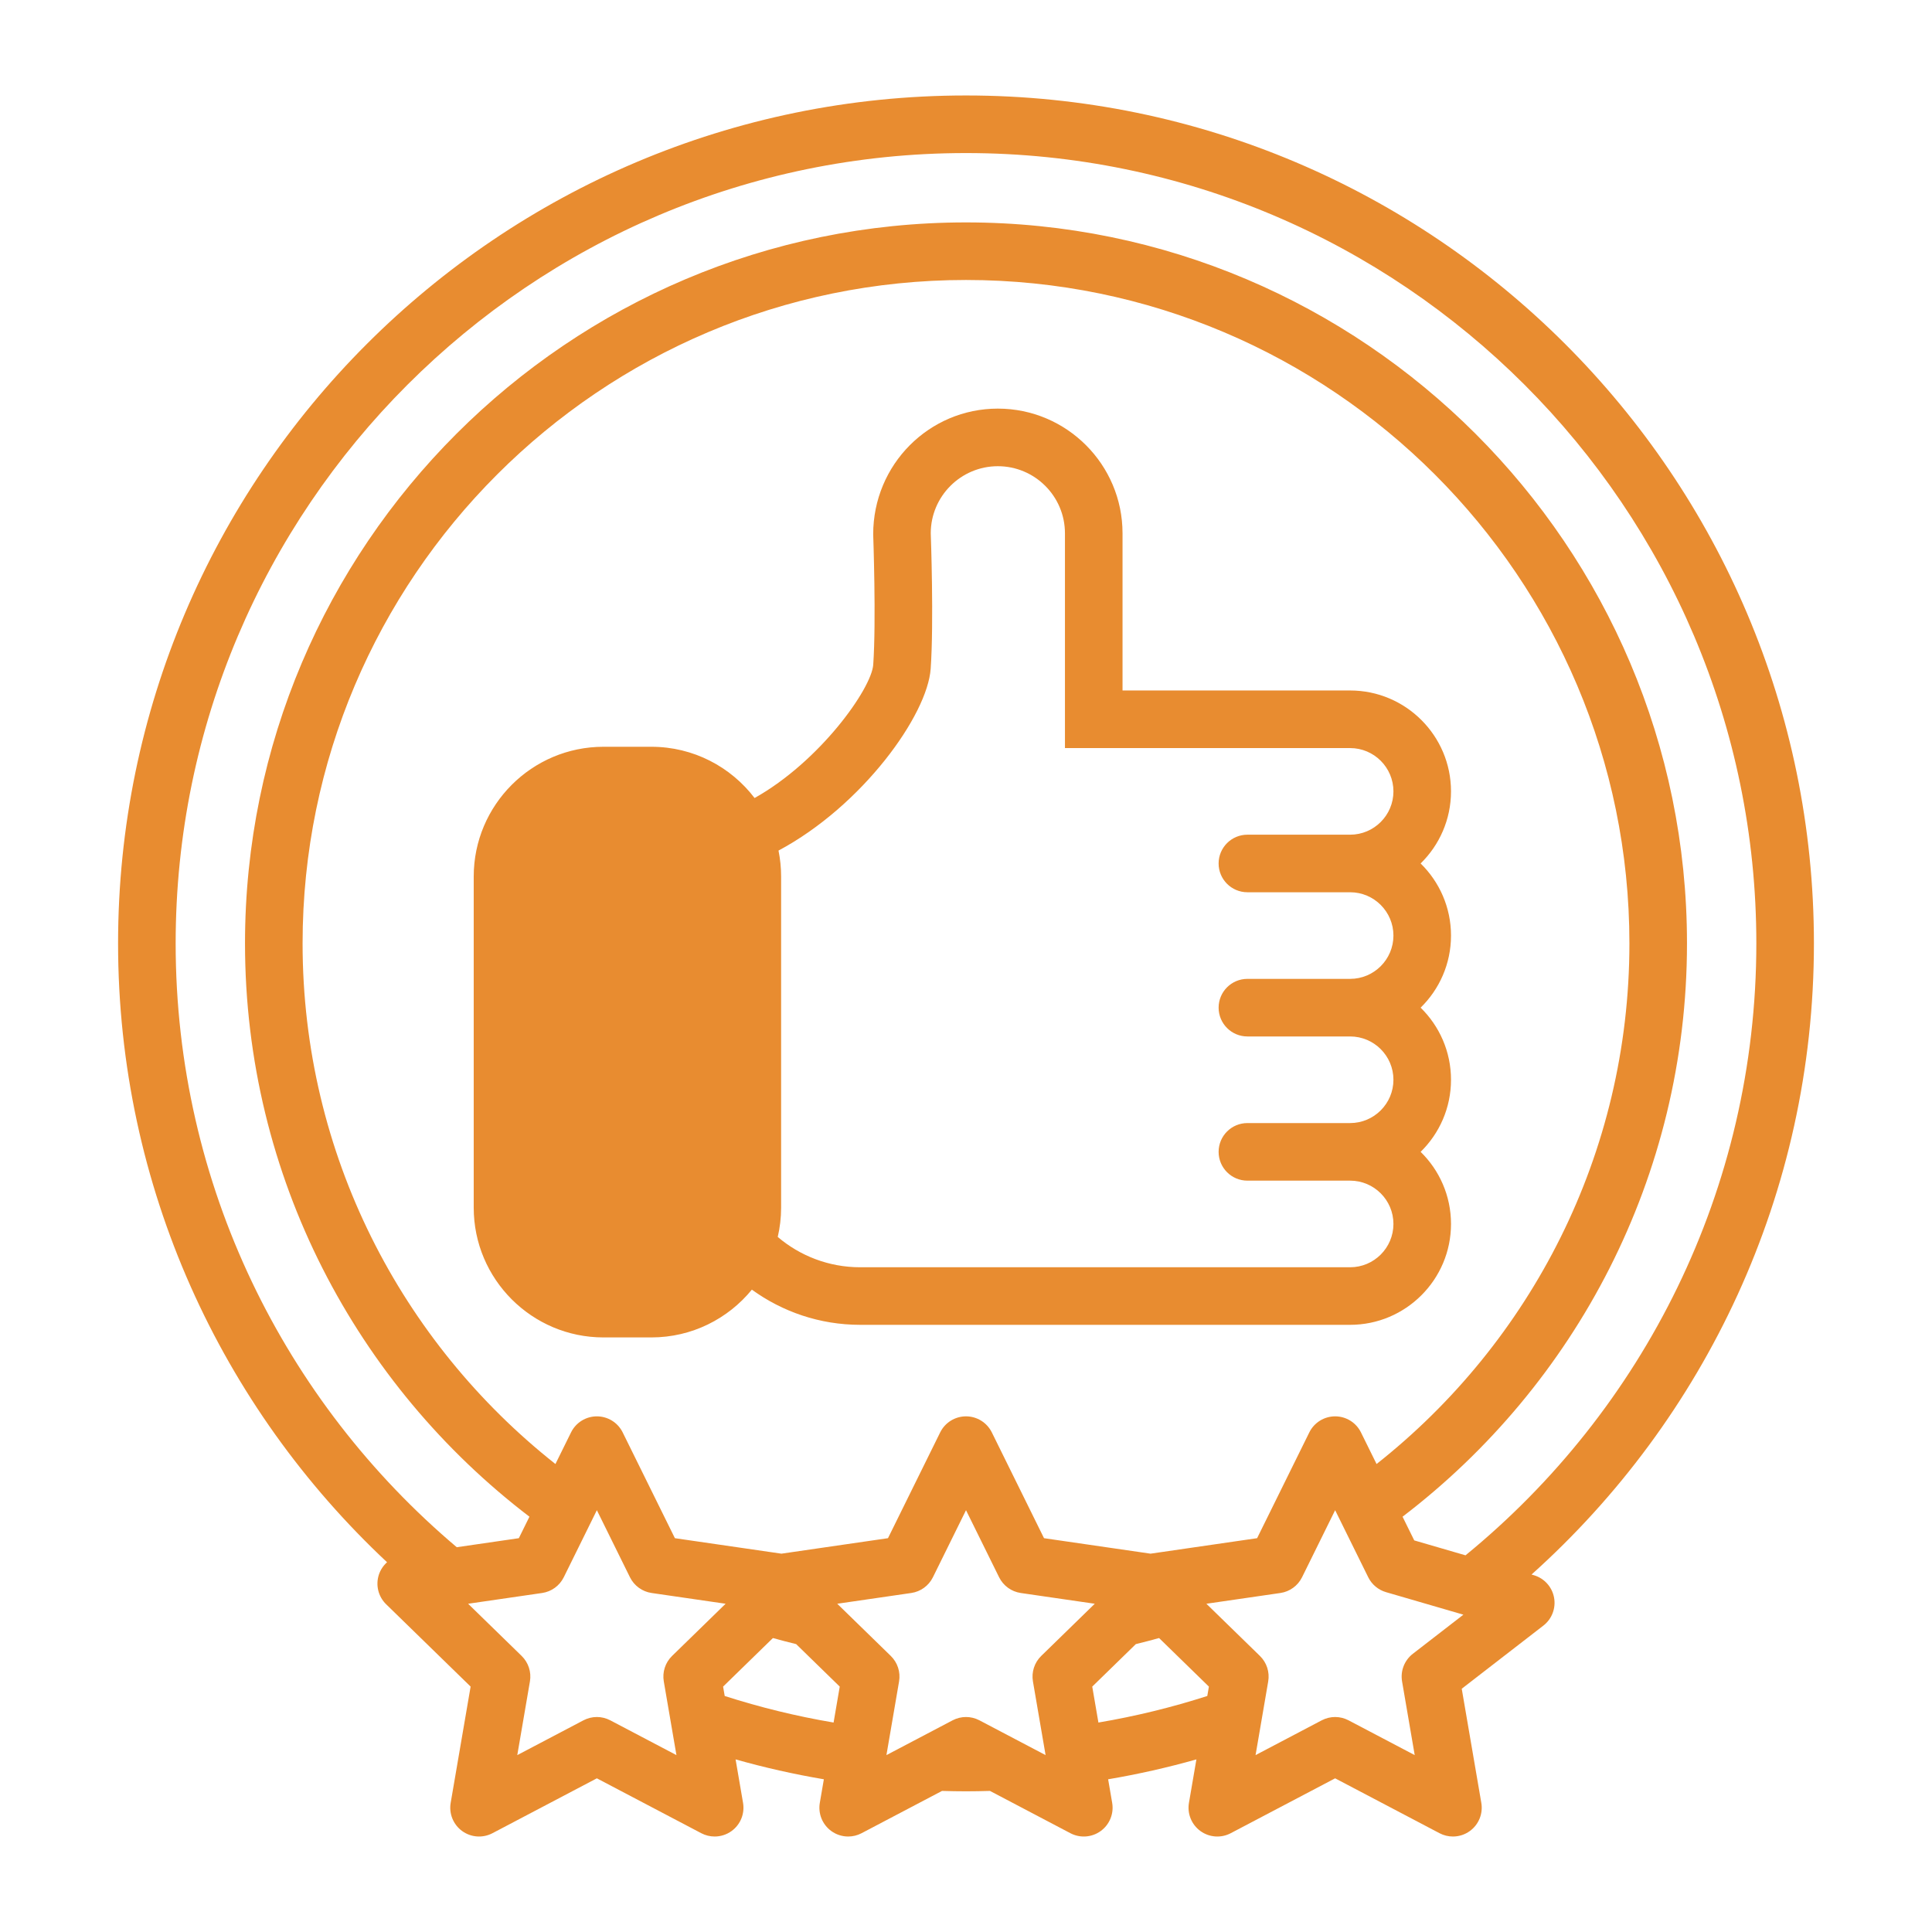 <svg xmlns="http://www.w3.org/2000/svg" xmlns:xlink="http://www.w3.org/1999/xlink" version="1.1" x="0px" y="0px" viewBox="0 0 512 512" enable-background="new 0 0 512 512" xml:space="preserve" preserveAspectRatio="none" width="100%" height="100%" class="" fill="rgba(232, 140, 48, 1)"><path d="M480.708,250.008c0-123.904-100.803-224.707-224.707-224.707S31.292,126.104,31.292,250.008  c0,64.636,27.448,122.969,71.281,164.001c-0.983,0.882-1.749,2.011-2.174,3.315c-0.896,2.762-0.149,5.794,1.932,7.821l22.388,21.82  l-5.285,30.813c-0.489,2.861,0.686,5.755,3.035,7.461c2.352,1.709,5.461,1.933,8.036,0.581l27.669-14.546l27.67,14.546  c1.117,0.587,2.337,0.877,3.551,0.877c1.582,0,3.157-0.491,4.485-1.458c2.35-1.706,3.524-4.6,3.035-7.461l-1.976-11.521  c7.641,2.162,15.445,3.925,23.391,5.272l-1.072,6.249c-0.489,2.861,0.686,5.755,3.035,7.461c1.331,0.967,2.903,1.458,4.485,1.458  c1.214,0,2.434-0.29,3.549-0.877l21.319-11.206c2.111,0.062,4.229,0.103,6.354,0.103s4.243-0.041,6.354-0.103l21.314,11.206  c2.573,1.352,5.688,1.128,8.037-0.581c2.35-1.706,3.524-4.6,3.035-7.461l-1.072-6.248c7.945-1.348,15.75-3.111,23.391-5.271  l-1.976,11.52c-0.489,2.861,0.686,5.755,3.035,7.461c2.354,1.709,5.464,1.933,8.036,0.581l27.67-14.546l27.669,14.546  c1.117,0.587,2.337,0.877,3.552,0.877c1.582,0,3.156-0.491,4.484-1.458c2.35-1.706,3.524-4.6,3.035-7.461l-5.188-30.246  l21.631-16.729c2.273-1.757,3.365-4.638,2.829-7.458c-0.534-2.819-2.607-5.102-5.364-5.904l-0.6-0.174  C451.773,376.097,480.708,316.374,480.708,250.008z M178.107,438.84c-1.799,1.754-2.62,4.279-2.195,6.753l3.35,19.528l-17.536-9.219  c-1.112-0.584-2.332-0.877-3.552-0.877c-1.219,0-2.438,0.293-3.551,0.877l-17.537,9.219l3.351-19.528  c0.425-2.474-0.397-4.999-2.195-6.753l-14.188-13.83l19.607-2.85c2.483-0.359,4.632-1.922,5.744-4.172l8.77-17.771l8.77,17.771  c1.113,2.25,3.262,3.813,5.745,4.172l19.607,2.85L178.107,438.84z M80.188,250.008c0-96.943,78.87-175.811,175.813-175.811  c96.943,0,175.811,78.868,175.811,175.811c0,55.889-26.23,105.75-67.008,137.973l-4.136-8.382c-1.286-2.603-3.938-4.252-6.842-4.252  s-5.557,1.649-6.843,4.252l-13.836,28.037l-28.235,4.103l-28.235-4.103l-13.833-28.034c-1.287-2.605-3.939-4.255-6.843-4.255  s-5.556,1.649-6.842,4.252l-13.836,28.037l-28.235,4.103l-28.235-4.103L165.017,379.6c-1.286-2.603-3.939-4.252-6.843-4.252  c-2.902,0-5.556,1.649-6.842,4.252l-4.136,8.381C106.419,355.756,80.188,305.896,80.188,250.008z M220.909,456.492  c-9.868-1.671-19.501-4.033-28.853-7.037l-0.427-2.488l13.202-12.869c2.04,0.568,4.091,1.105,6.157,1.606l11.554,11.263  L220.909,456.492z M275.935,438.84c-1.799,1.754-2.62,4.279-2.196,6.753l3.351,19.528l-17.536-9.219  c-2.226-1.168-4.88-1.168-7.101,0l-17.541,9.221l3.35-19.53c0.425-2.474-0.396-4.999-2.195-6.753l-14.188-13.83l19.61-2.85  c2.483-0.359,4.632-1.922,5.744-4.172l8.77-17.77l8.768,17.768c1.112,2.252,3.261,3.814,5.744,4.174l19.61,2.85L275.935,438.84z   M319.943,449.455c-9.352,3.004-18.984,5.367-28.853,7.037l-1.634-9.525l11.553-11.262c2.066-0.501,4.118-1.039,6.158-1.606  l13.202,12.868L319.943,449.455z M374.417,438.27c-2.232,1.726-3.331,4.542-2.854,7.323l3.351,19.528l-17.537-9.219  c-1.112-0.584-2.332-0.877-3.551-0.877c-1.22,0-2.439,0.293-3.552,0.877l-17.536,9.219l3.35-19.528  c0.425-2.474-0.396-4.999-2.195-6.753l-14.188-13.83l19.608-2.85c2.482-0.359,4.631-1.922,5.744-4.172l8.77-17.771l8.77,17.771  c0.945,1.918,2.657,3.351,4.711,3.949l20.509,5.968L374.417,438.27z M388.377,412.176l-13.585-3.953l-3.1-6.281  c45.774-34.938,75.378-90.033,75.378-151.933c0-105.357-85.712-191.069-191.069-191.069c-105.356,0-191.071,85.712-191.071,191.069  c0,61.899,29.604,116.994,75.378,151.931l-2.812,5.697l-16.449,2.391c-45.521-38.451-74.496-95.906-74.496-160.019  c0-115.49,93.96-209.448,209.45-209.448s209.448,93.958,209.448,209.448C465.449,315.324,435.381,373.735,388.377,412.176z"></path><path d="M376.48,228.826c4.965-4.855,8.052-11.628,8.052-19.106c0-14.742-11.993-26.735-26.735-26.735h-60.315v-41.657  c0-18.219-14.821-33.041-33.041-33.041s-33.041,14.822-33.036,33.319c0.008,0.226,0.819,22.975,0.012,34.536  c-0.441,6.357-14.147,25.658-31.443,35.341c-6.286-8.246-16.205-13.58-27.352-13.58h-12.698c-18.96,0-34.383,15.422-34.383,34.382  v87.763c0,18.96,15.423,34.383,34.383,34.383h12.698c10.728,0,20.32-4.939,26.63-12.662c8.076,5.854,17.985,9.324,28.701,9.324  h129.845c14.742,0,26.735-11.993,26.735-26.735c0-7.478-3.087-14.248-8.052-19.106c4.965-4.857,8.052-11.627,8.052-19.105  s-3.087-14.248-8.052-19.105c4.965-4.858,8.052-11.628,8.052-19.106S381.445,233.684,376.48,228.826z M330.574,236.456h27.223  c6.328,0,11.477,5.148,11.477,11.479c0,6.328-5.148,11.477-11.477,11.477h-27.223c-4.214,0-7.629,3.415-7.629,7.63  s3.415,7.629,7.629,7.629h27.223c6.328,0,11.477,5.148,11.477,11.477s-5.148,11.477-11.477,11.477h-27.223  c-4.214,0-7.629,3.415-7.629,7.629c0,4.215,3.415,7.63,7.629,7.63h27.223c6.328,0,11.477,5.148,11.477,11.477  s-5.148,11.477-11.477,11.477H227.952c-8.321,0-15.945-3.028-21.842-8.032c0.578-2.493,0.893-5.086,0.893-7.754v-87.763  c0-2.354-0.238-4.654-0.691-6.877c22.23-11.872,39.47-35.897,40.329-48.203c0.861-12.358,0.048-35.189,0.018-35.877  c0-9.805,7.977-17.782,17.782-17.782c9.805,0,17.782,7.978,17.782,17.782v56.916h75.574c6.328,0,11.477,5.148,11.477,11.477  s-5.148,11.477-11.477,11.477h-27.223c-4.214,0-7.629,3.415-7.629,7.629C322.945,233.041,326.36,236.456,330.574,236.456z"></path></svg>
